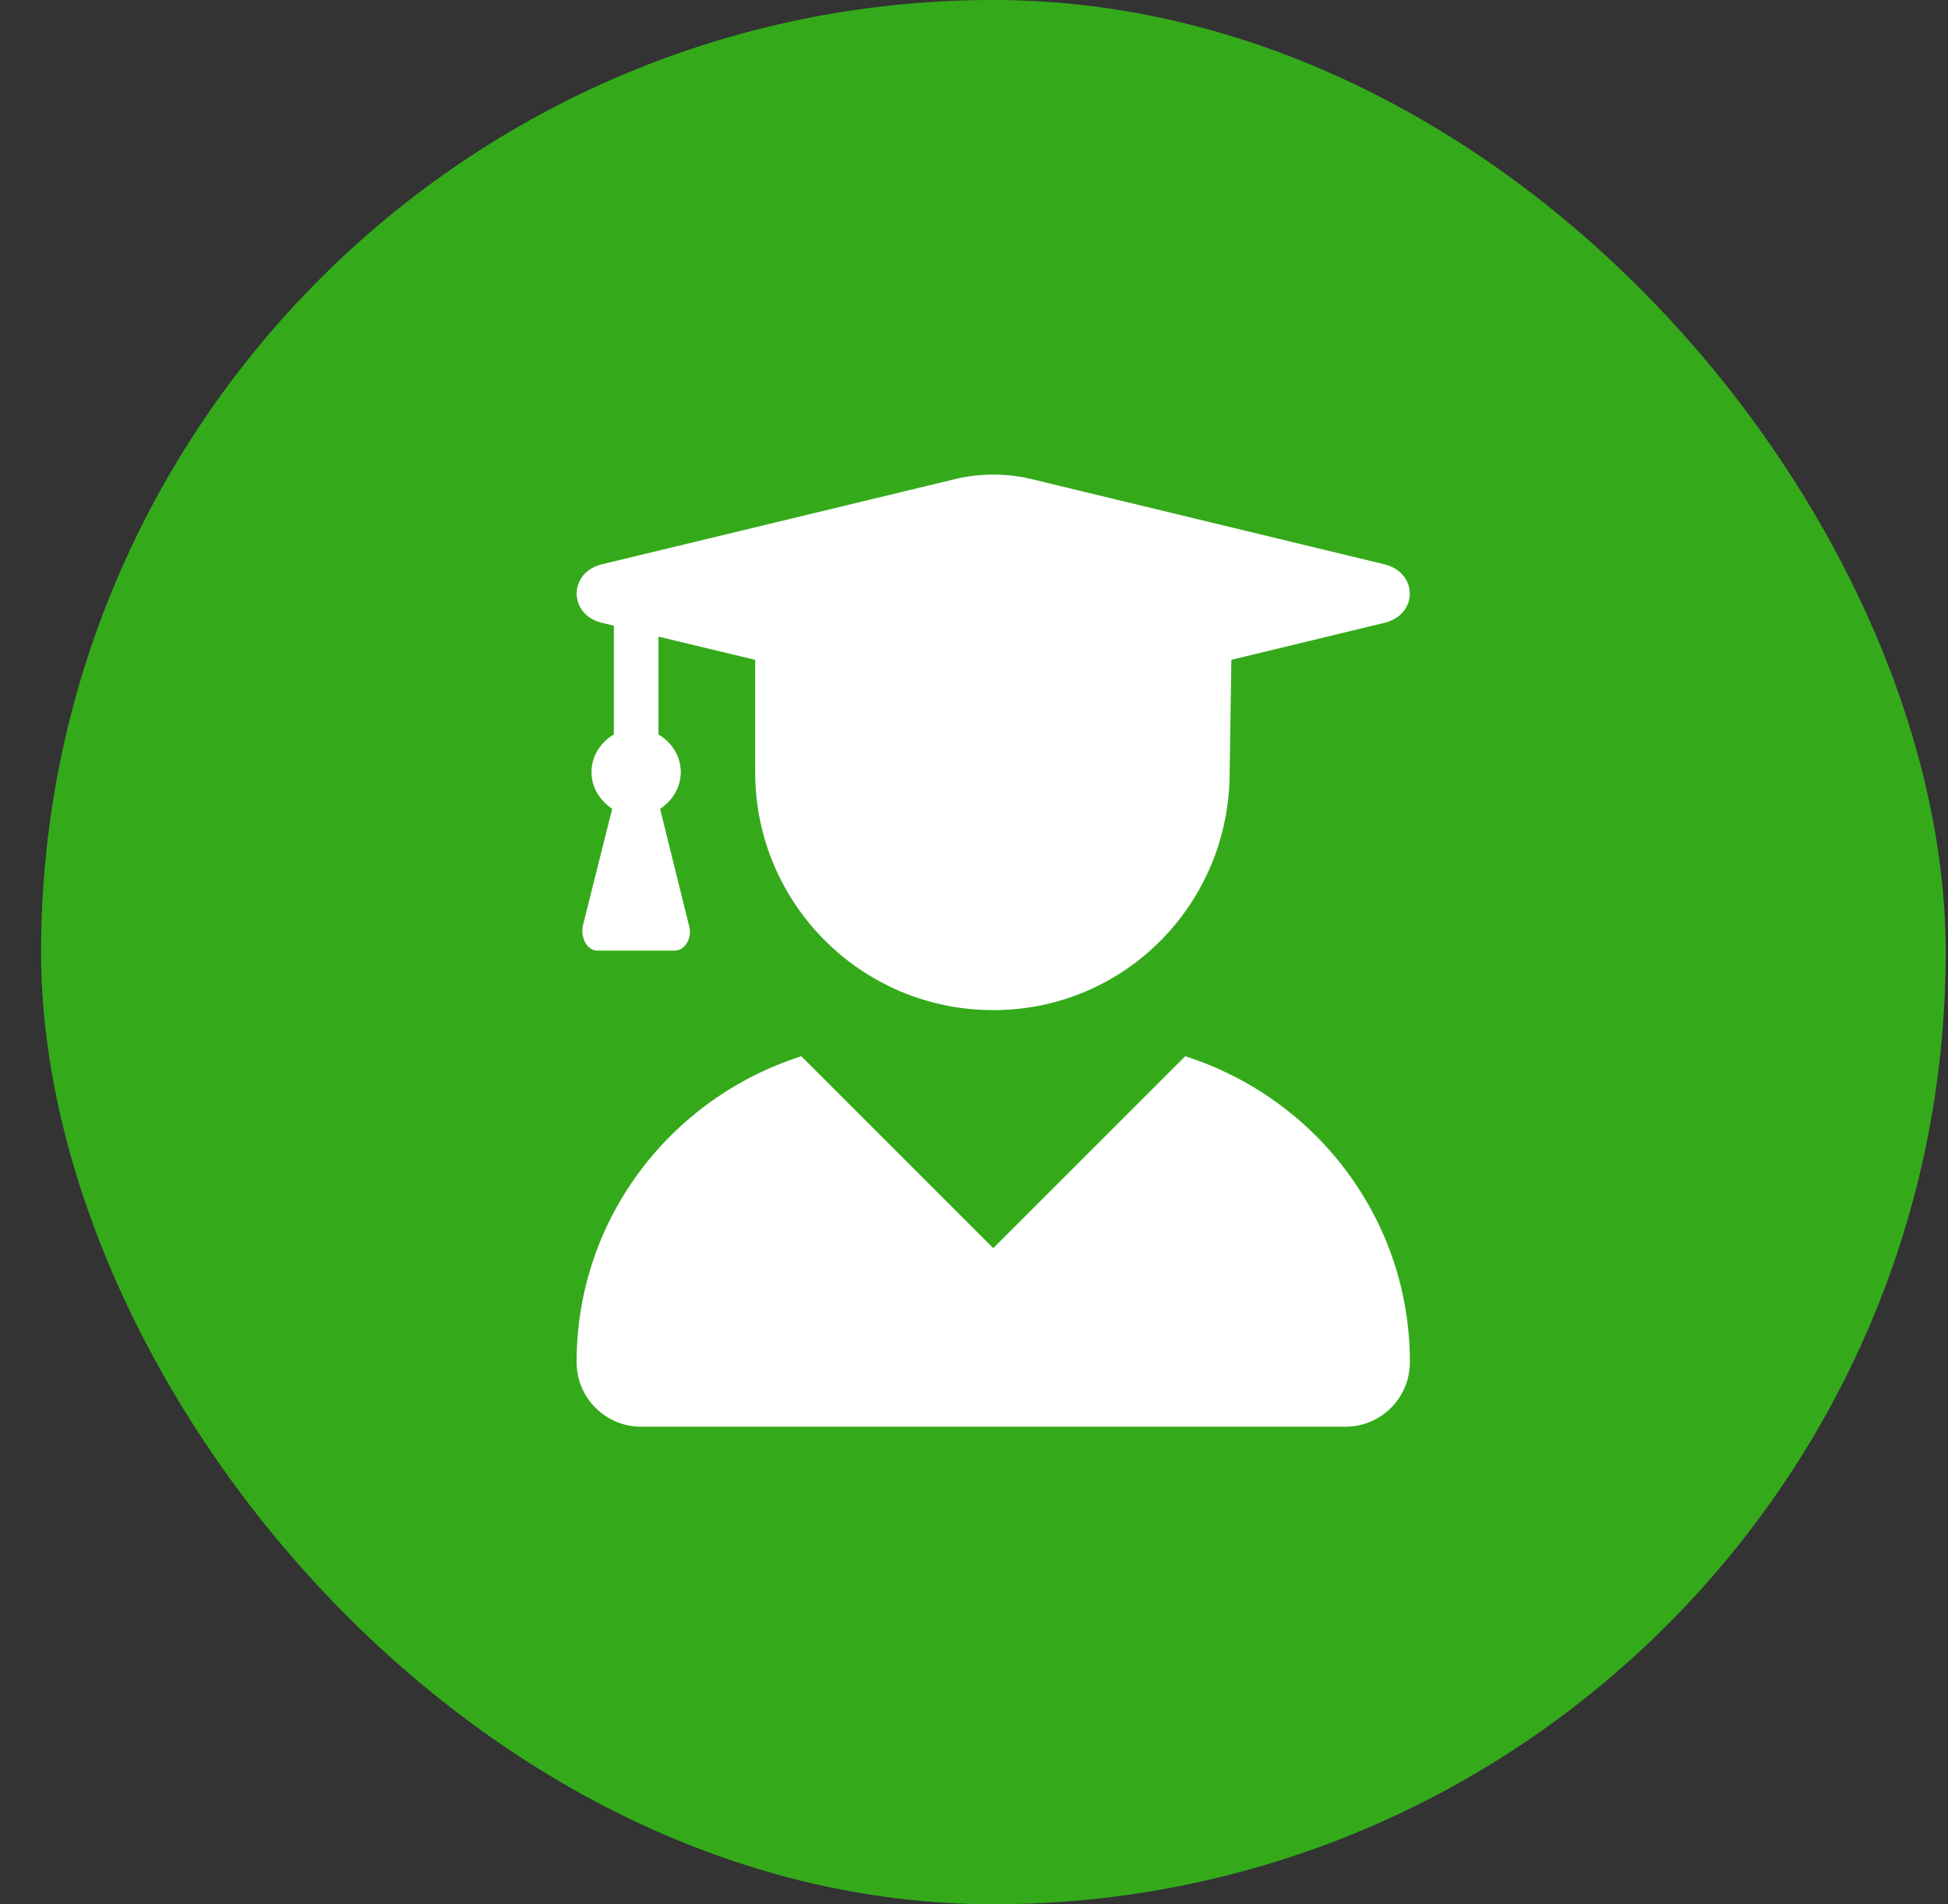 <svg width="45" height="44" viewBox="0 0 45 44" fill="none" xmlns="http://www.w3.org/2000/svg">
<rect x="0" y="0" width="45" height="44" fill="#333333" stroke="none"/>
<rect x="0.949" width="43.998" height="43.998" rx="21.999" fill="#34AA1B"/>
<g clip-path="url(#clip0_1_15705)">
<path d="M13.906 14.391L14.18 14.456V16.969C13.879 17.148 13.664 17.466 13.664 17.84C13.664 18.199 13.863 18.5 14.142 18.688L13.471 21.363C13.396 21.659 13.562 21.964 13.799 21.964H15.592C15.829 21.964 15.995 21.658 15.92 21.401L15.249 18.69C15.528 18.501 15.726 18.2 15.726 17.84C15.726 17.463 15.512 17.147 15.211 16.969V14.709L17.445 15.246L17.445 17.84C17.445 20.879 19.905 23.339 22.945 23.339C25.985 23.339 28.406 20.879 28.406 17.84L28.445 15.245L31.979 14.391C32.763 14.204 32.763 13.231 31.979 13.038L23.798 11.062C23.239 10.933 22.654 10.933 22.095 11.062L13.905 13.038C13.127 13.226 13.127 14.204 13.906 14.391ZM27.379 24.405L22.945 28.839L18.511 24.405C15.506 25.363 13.32 28.151 13.32 31.473C13.32 32.298 13.988 32.964 14.81 32.964H31.081C31.903 32.964 32.569 32.298 32.569 31.473C32.569 28.151 30.382 25.363 27.379 24.405Z" fill="white"/>
</g>
<defs>
<clipPath id="clip0_1_15705">
<rect width="21.999" height="21.999" fill="white" transform="translate(11.949 10.965)"/>
</clipPath>
</defs>
</svg>
